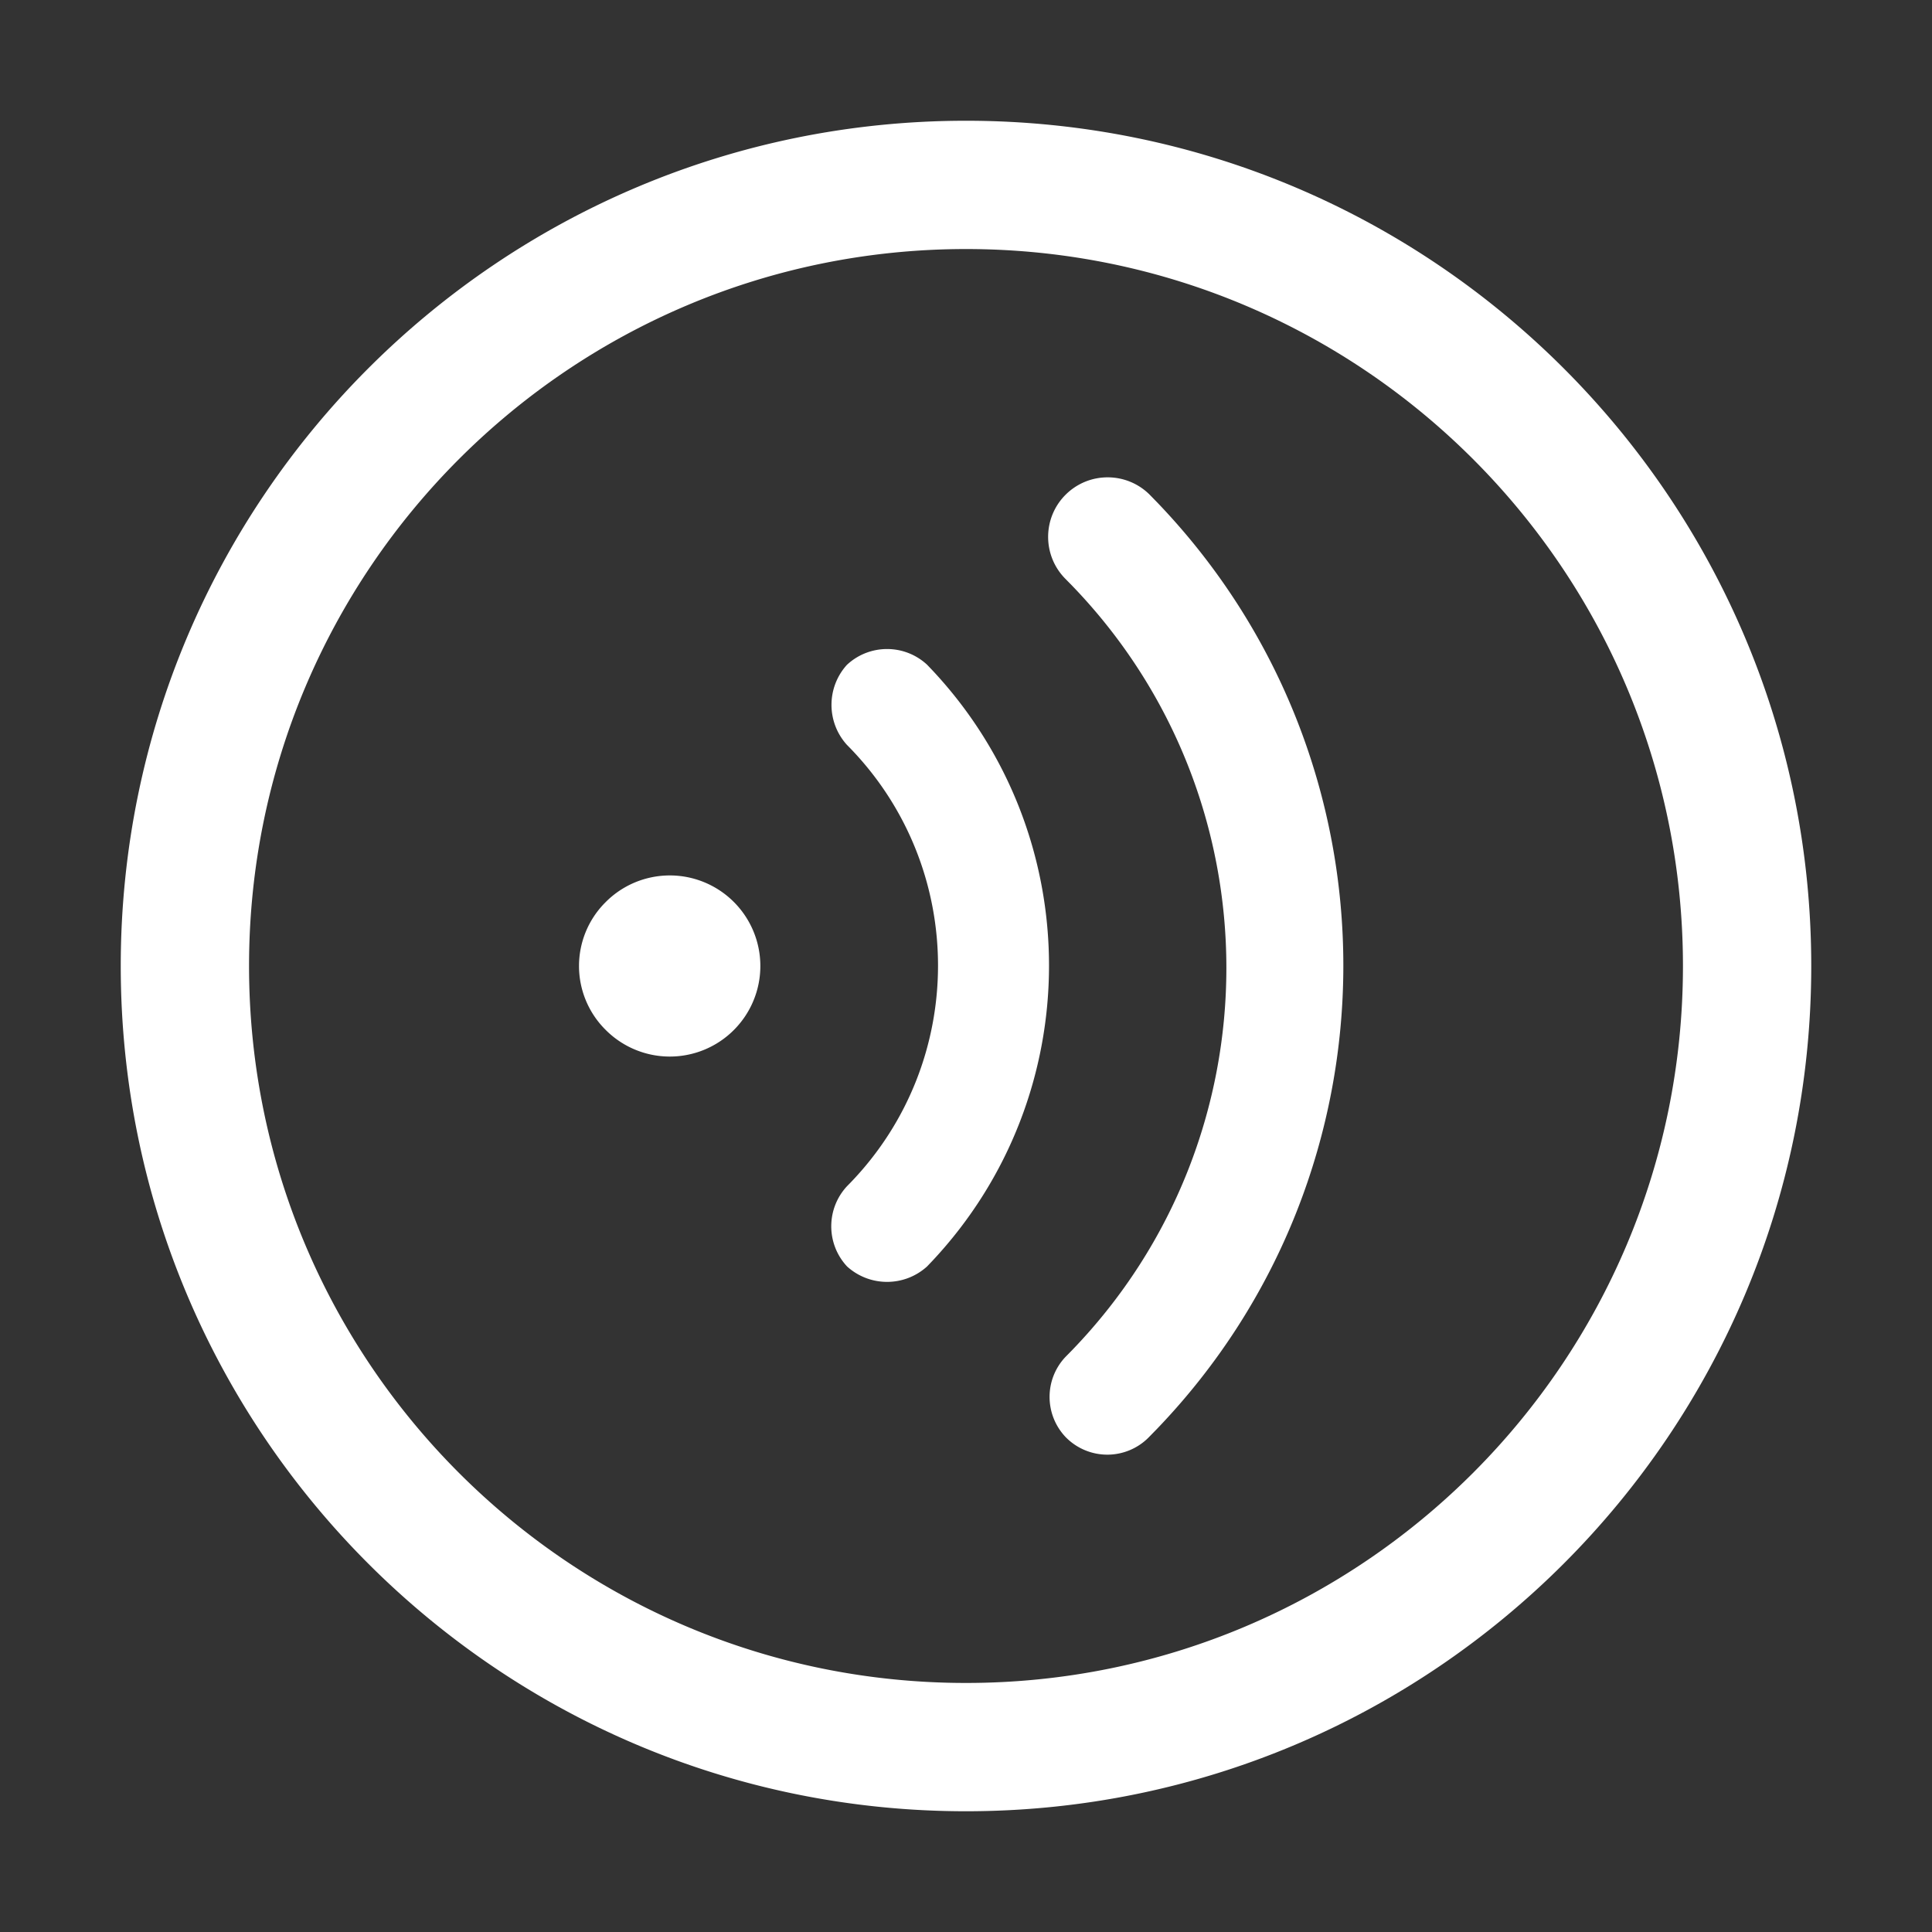 <?xml version="1.0" standalone="no"?><!DOCTYPE svg PUBLIC "-//W3C//DTD SVG 1.1//EN" "http://www.w3.org/Graphics/SVG/1.1/DTD/svg11.dtd"><svg t="1642431672741" class="icon" viewBox="0 0 1024 1024" version="1.1" xmlns="http://www.w3.org/2000/svg" p-id="2147" xmlns:xlink="http://www.w3.org/1999/xlink" width="200" height="200"><rect x="0" y="0" width="1024" height="1024" fill="#333333" stroke="none"/><defs><style type="text/css"></style></defs><path d="M512 64c247.424 0 448 200.576 448 448S759.424 960 512 960 64 759.424 64 512 264.576 64 512 64z m0 68c-209.868 0-380 170.132-380 380s170.132 380 380 380 380-170.132 380-380-170.132-380-380-380z m52.766 130.24c12.33-12.32 32.298-12.32 44.625-0.005l0.018 0.019 4.026 4.133c131.545 137.211 131.4 354.035-0.317 491.07l-4.073 4.17-0.342 0.348c-5.74 5.758-13.6 9.025-21.802 9.025a30.85 30.85 0 0 1-22.19-9.419c-11.208-11.926-11.208-30.444-0.044-42.324l0.097-0.1 3.343-3.404c109.19-113.003 109.2-292.426 0.033-405.442l-3.376-3.438-0.365-0.372c-11.943-12.356-11.821-32.055 0.367-44.261z m-115.333 89.643c11.818-10.51 29.644-10.51 41.463-0.003l0.462 0.418 0.096 0.1 2.53 2.652c82.68 88.053 82.688 225.361 0.026 313.424l-2.672 2.799-0.124 0.11-0.358 0.316c-11.864 10.301-29.51 10.302-41.376 0.003l-0.533-0.472-0.157-0.171-0.325-0.36c-10.61-11.942-10.502-30.015 0.325-41.832l0.132-0.138 1.892-1.933c61.805-64.168 61.812-165.846 0.019-230.022l-1.998-2.04-0.083-0.092-0.318-0.361c-10.4-11.99-10.294-29.879 0.318-41.747l0.154-0.172 0.17-0.157z m-128.057 125.89c13.666-13.46 34.104-17.488 51.906-10.157C391.264 475.02 403 492.549 403 512c0 19.452-11.736 36.98-29.718 44.385a47.973 47.973 0 0 1-51.93-10.182l-0.413-0.412-0.425-0.427A47.64 47.64 0 0 1 306.889 512a47.658 47.658 0 0 1 13.675-33.413l0.4-0.403z" p-id="2148" fill="#ffffff"></path></svg>